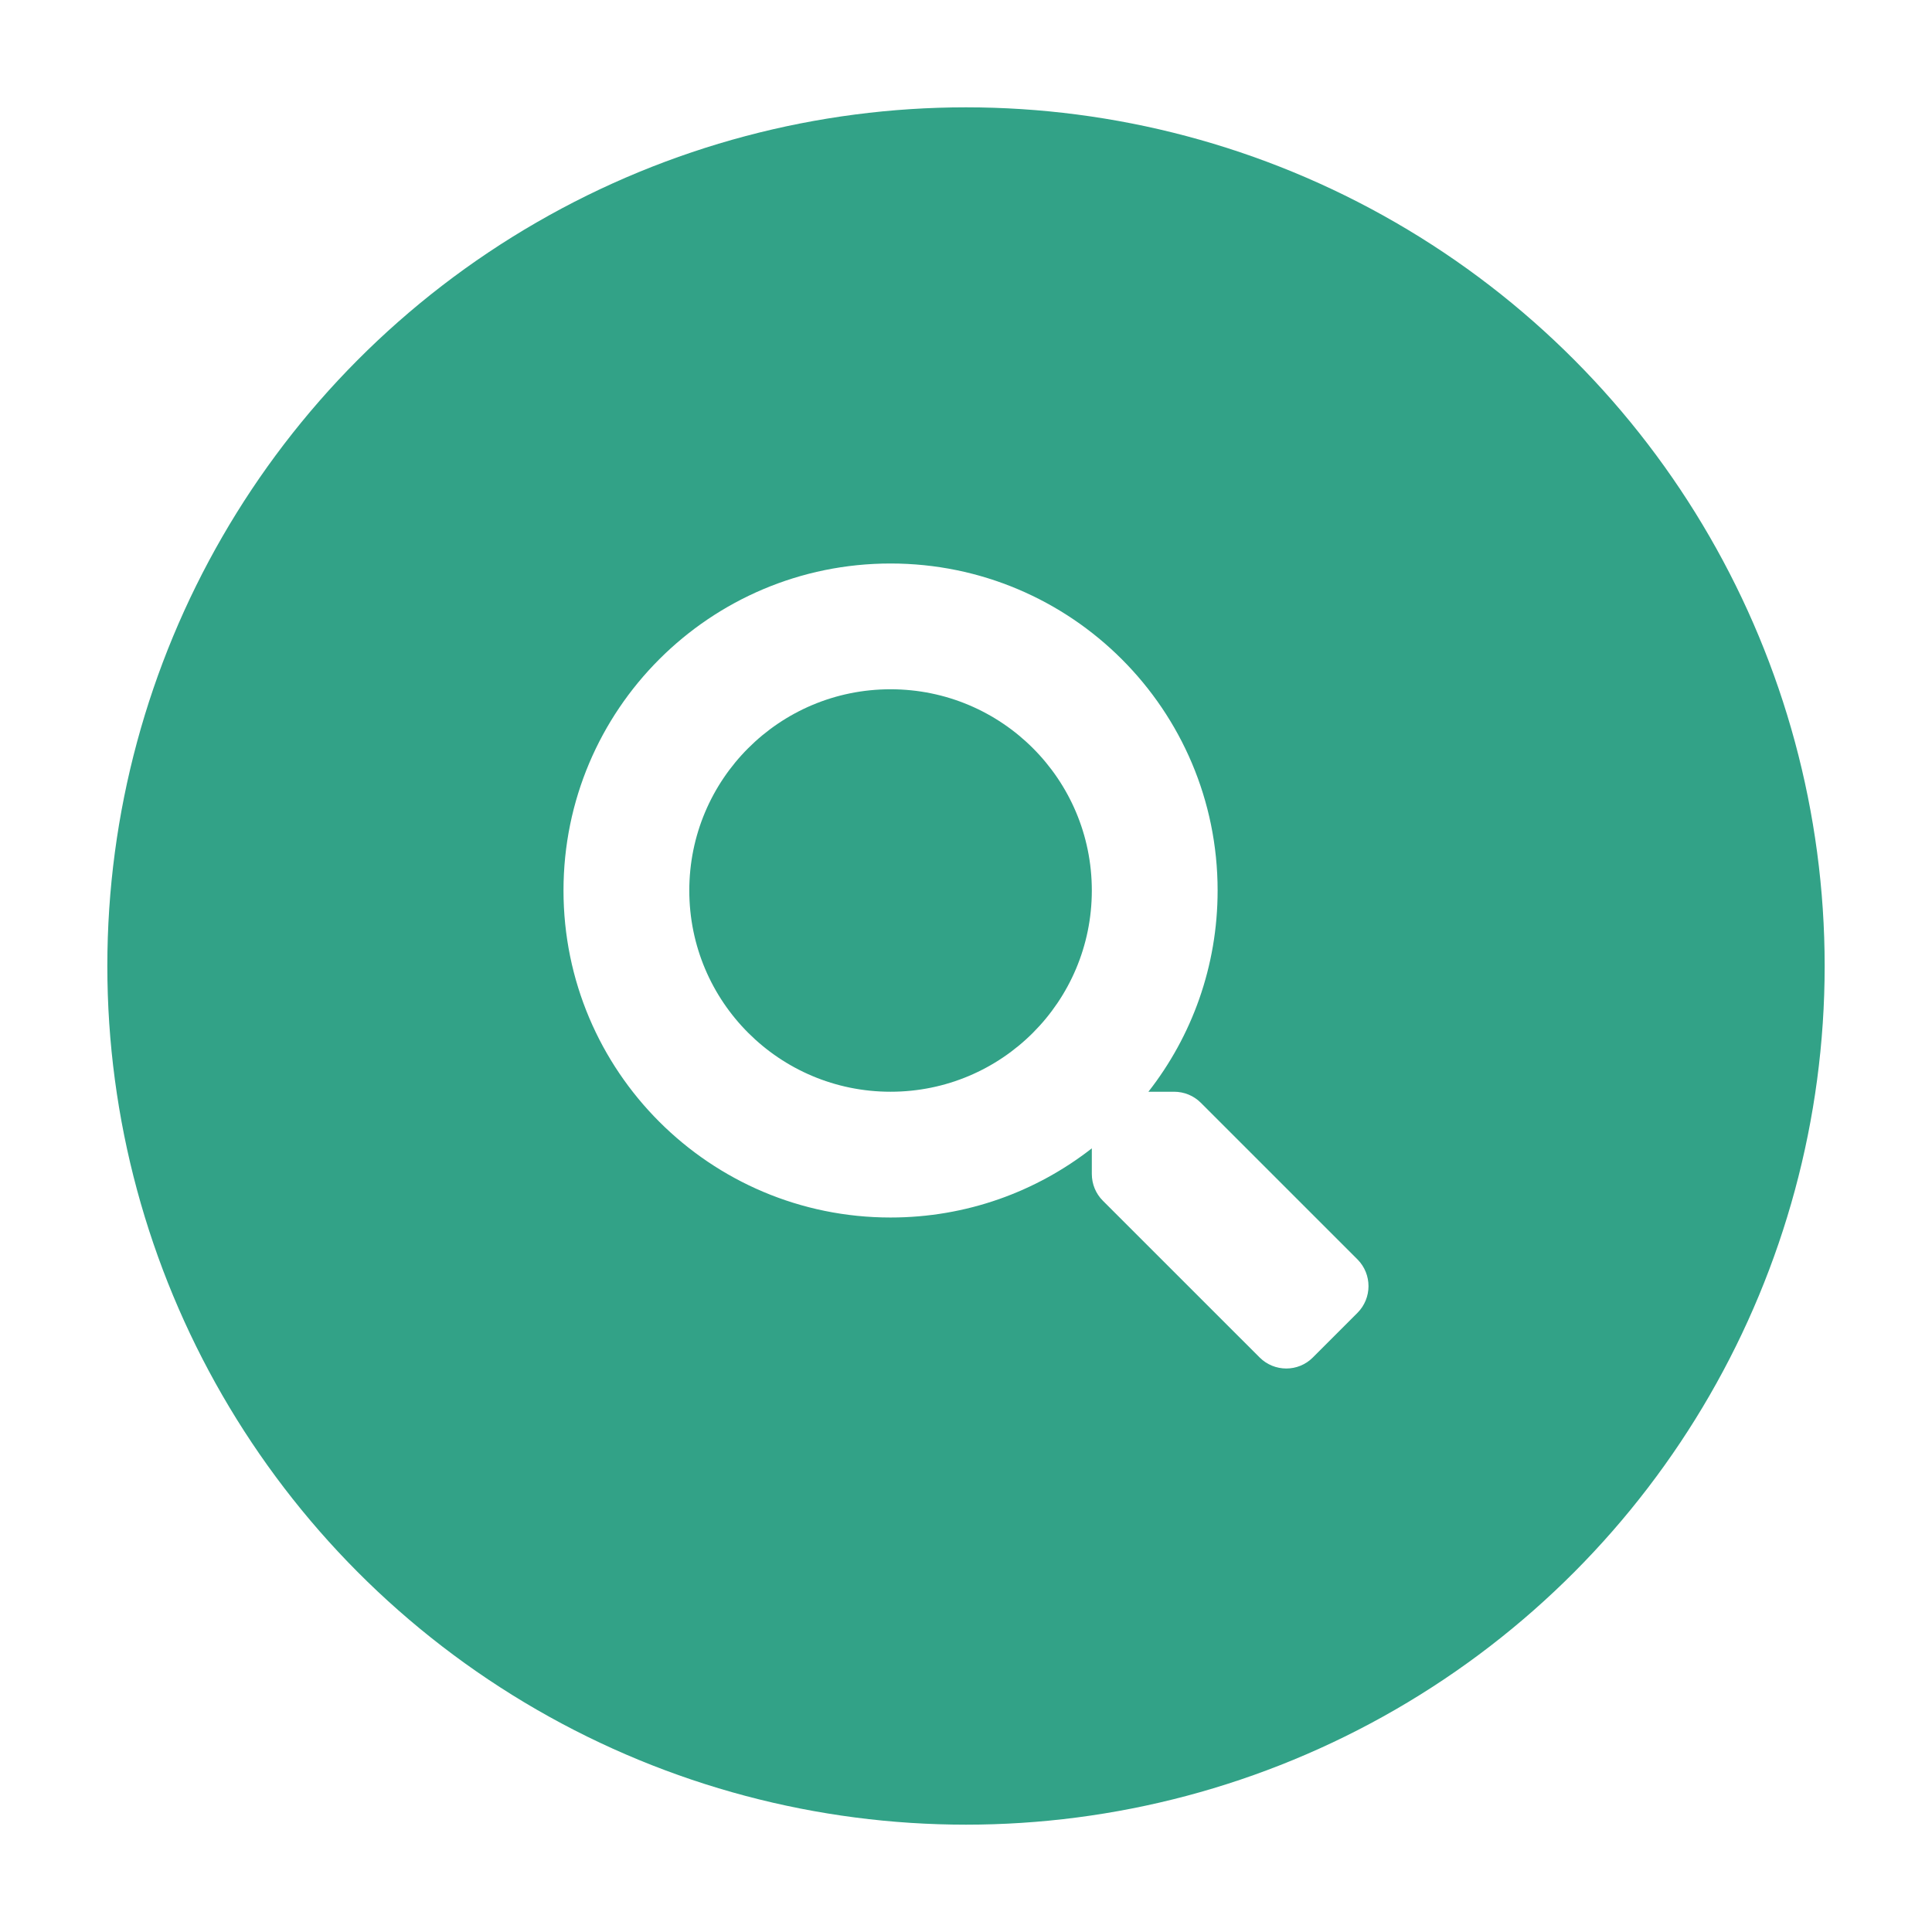 <svg width="72" height="72" viewBox="0 0 72 72" fill="none" xmlns="http://www.w3.org/2000/svg">
<g filter="url(#filter0_d)">
<circle cx="36" cy="36" r="32" fill="#32A287"/>
</g>
<path d="M50.592 46.937L44.75 41.096C44.486 40.832 44.129 40.686 43.754 40.686H42.798C44.416 38.617 45.377 36.016 45.377 33.186C45.377 26.454 39.921 21 33.188 21C26.456 21 21 26.454 21 33.186C21 39.918 26.456 45.373 33.188 45.373C36.019 45.373 38.62 44.412 40.689 42.795V43.75C40.689 44.125 40.835 44.482 41.099 44.746L46.941 50.587C47.492 51.138 48.383 51.138 48.928 50.587L50.586 48.929C51.137 48.378 51.137 47.488 50.592 46.937ZM33.188 40.686C29.046 40.686 25.688 37.334 25.688 33.186C25.688 29.044 29.04 25.687 33.188 25.687C37.331 25.687 40.689 29.038 40.689 33.186C40.689 37.328 37.337 40.686 33.188 40.686Z" fill="white"/>
<defs>
<filter id="filter0_d" x="0" y="0" width="72" height="72" filterUnits="userSpaceOnUse" color-interpolation-filters="sRGB">
<feFlood flood-opacity="0" result="BackgroundImageFix"/>
<feColorMatrix in="SourceAlpha" type="matrix" values="0 0 0 0 0 0 0 0 0 0 0 0 0 0 0 0 0 0 127 0"/>
<feOffset/>
<feGaussianBlur stdDeviation="2"/>
<feColorMatrix type="matrix" values="0 0 0 0 0 0 0 0 0 0 0 0 0 0 0 0 0 0 0.3 0"/>
<feBlend mode="normal" in2="BackgroundImageFix" result="effect1_dropShadow"/>
<feBlend mode="normal" in="SourceGraphic" in2="effect1_dropShadow" result="shape"/>
</filter>
</defs>
</svg>
